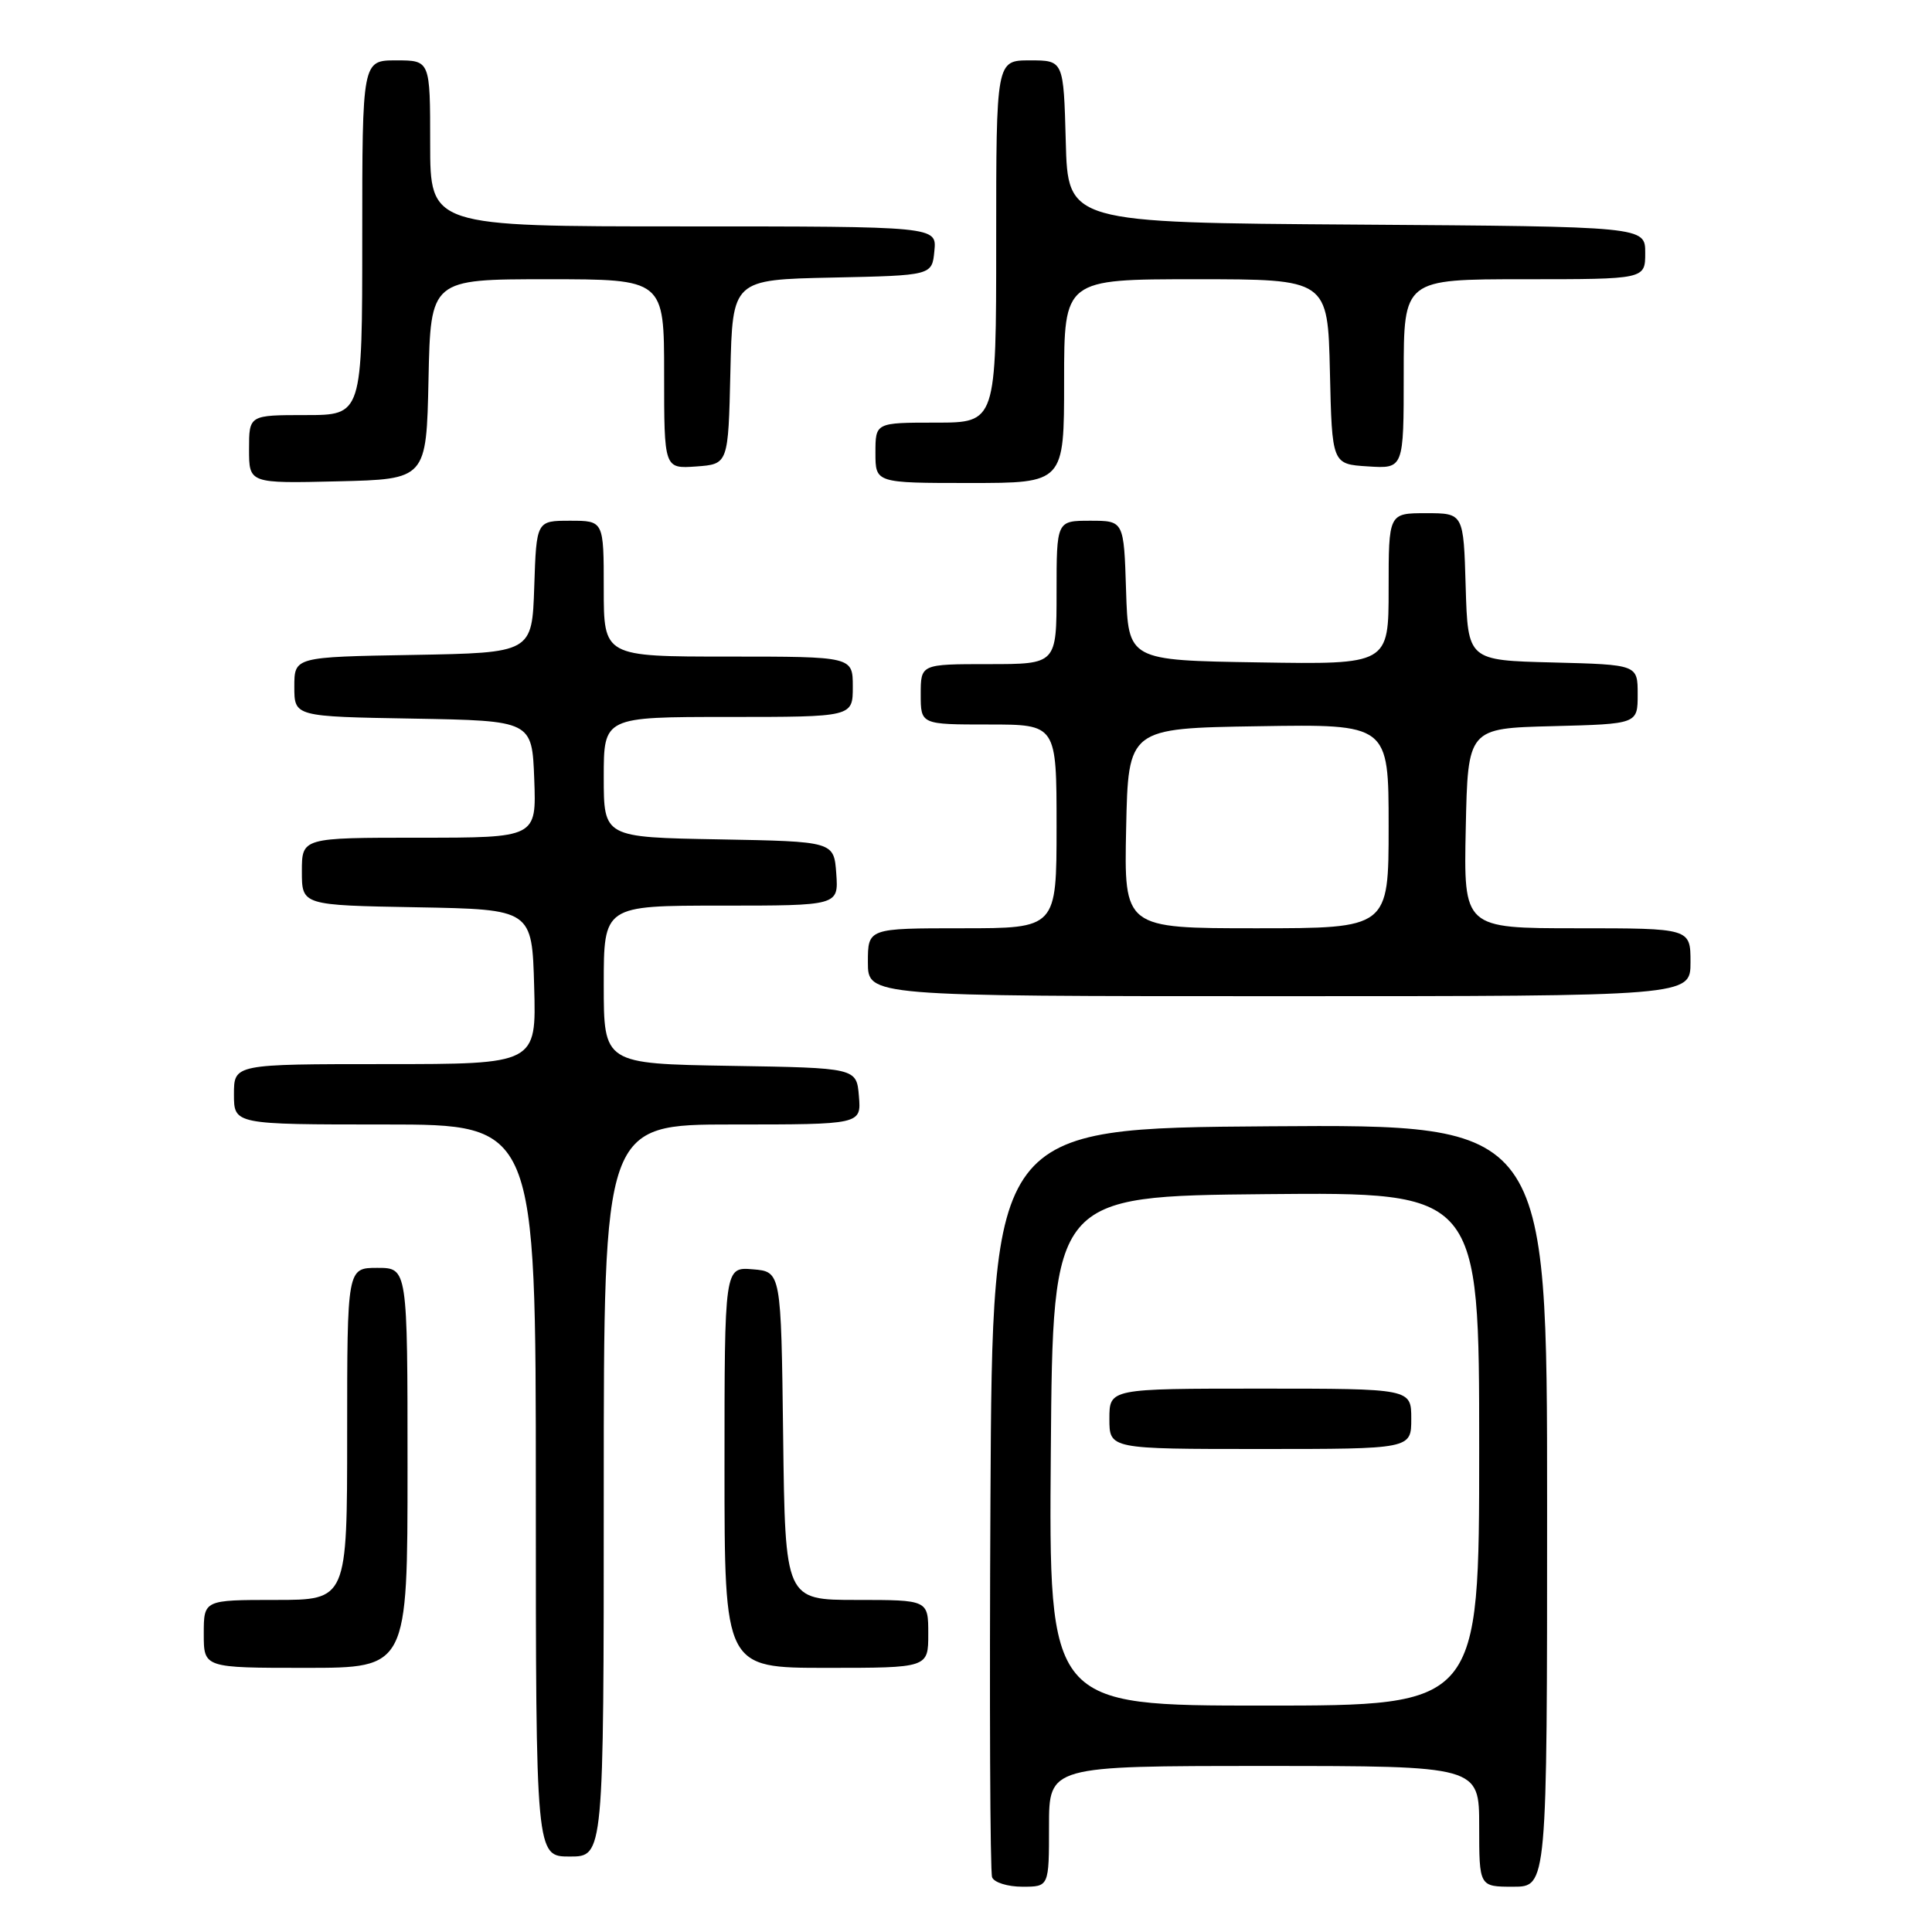 <?xml version="1.0" encoding="UTF-8" standalone="no"?>
<!DOCTYPE svg PUBLIC "-//W3C//DTD SVG 1.1//EN" "http://www.w3.org/Graphics/SVG/1.1/DTD/svg11.dtd" >
<svg xmlns="http://www.w3.org/2000/svg" xmlns:xlink="http://www.w3.org/1999/xlink" version="1.1" viewBox="0 0 256 256">
 <g >
 <path fill="currentColor"
d=" M 139.00 242.00 C 139.00 234.00 139.00 234.00 167.50 234.00 C 196.00 234.00 196.00 234.00 196.00 242.00 C 196.00 250.00 196.00 250.00 200.50 250.00 C 205.00 250.00 205.00 250.00 205.00 199.49 C 205.00 148.98 205.00 148.98 168.25 149.24 C 131.50 149.50 131.50 149.50 131.24 198.50 C 131.10 225.45 131.19 248.06 131.46 248.75 C 131.72 249.44 133.53 250.00 135.47 250.00 C 139.00 250.00 139.00 250.00 139.00 242.00 Z  M 80.00 197.50 C 80.00 149.00 80.00 149.00 97.06 149.00 C 114.12 149.00 114.12 149.00 113.81 145.25 C 113.50 141.50 113.50 141.50 96.75 141.23 C 80.00 140.95 80.00 140.95 80.00 130.48 C 80.00 120.00 80.00 120.00 95.56 120.00 C 111.11 120.00 111.11 120.00 110.81 115.75 C 110.50 111.50 110.50 111.50 95.25 111.22 C 80.00 110.95 80.00 110.95 80.00 102.97 C 80.00 95.00 80.00 95.00 96.50 95.00 C 113.00 95.00 113.00 95.00 113.00 91.00 C 113.00 87.00 113.00 87.00 96.50 87.00 C 80.00 87.00 80.00 87.00 80.00 78.00 C 80.00 69.00 80.00 69.00 75.54 69.00 C 71.08 69.00 71.08 69.00 70.79 77.75 C 70.50 86.50 70.50 86.50 54.75 86.78 C 39.00 87.05 39.00 87.05 39.00 91.00 C 39.00 94.95 39.00 94.95 54.75 95.22 C 70.50 95.50 70.50 95.50 70.79 103.25 C 71.08 111.00 71.08 111.00 55.54 111.00 C 40.00 111.00 40.00 111.00 40.00 115.47 C 40.00 119.95 40.00 119.95 55.25 120.22 C 70.50 120.50 70.50 120.50 70.78 130.75 C 71.07 141.00 71.07 141.00 51.03 141.00 C 31.00 141.00 31.00 141.00 31.00 145.00 C 31.00 149.00 31.00 149.00 51.00 149.00 C 71.00 149.00 71.00 149.00 71.00 197.50 C 71.00 246.00 71.00 246.00 75.50 246.00 C 80.00 246.00 80.00 246.00 80.00 197.50 Z  M 54.00 194.50 C 54.00 168.00 54.00 168.00 50.00 168.00 C 46.00 168.00 46.00 168.00 46.00 190.00 C 46.00 212.00 46.00 212.00 36.50 212.00 C 27.00 212.00 27.00 212.00 27.00 216.50 C 27.00 221.00 27.00 221.00 40.50 221.00 C 54.00 221.00 54.00 221.00 54.00 194.50 Z  M 123.00 216.50 C 123.00 212.00 123.00 212.00 113.52 212.00 C 104.04 212.00 104.04 212.00 103.77 190.25 C 103.50 168.50 103.50 168.50 99.75 168.19 C 96.00 167.88 96.00 167.88 96.00 194.44 C 96.00 221.00 96.00 221.00 109.50 221.00 C 123.00 221.00 123.00 221.00 123.00 216.50 Z  M 224.00 127.50 C 224.00 123.00 224.00 123.00 208.97 123.00 C 193.94 123.00 193.94 123.00 194.22 109.75 C 194.50 96.50 194.50 96.50 205.75 96.22 C 217.00 95.93 217.00 95.93 217.00 92.00 C 217.00 88.07 217.00 88.07 205.75 87.78 C 194.50 87.50 194.50 87.50 194.21 77.75 C 193.93 68.00 193.93 68.00 188.96 68.00 C 184.00 68.00 184.00 68.00 184.00 78.02 C 184.00 88.05 184.00 88.05 166.75 87.77 C 149.50 87.50 149.50 87.50 149.21 78.25 C 148.92 69.00 148.92 69.00 144.46 69.00 C 140.00 69.00 140.00 69.00 140.00 78.50 C 140.00 88.00 140.00 88.00 131.00 88.00 C 122.00 88.00 122.00 88.00 122.00 92.00 C 122.00 96.00 122.00 96.00 131.00 96.00 C 140.00 96.00 140.00 96.00 140.00 109.50 C 140.00 123.00 140.00 123.00 127.50 123.00 C 115.00 123.00 115.00 123.00 115.00 127.50 C 115.00 132.00 115.00 132.00 169.50 132.00 C 224.00 132.00 224.00 132.00 224.00 127.50 Z  M 56.78 50.25 C 57.06 37.00 57.06 37.00 72.53 37.00 C 88.00 37.00 88.00 37.00 88.00 49.56 C 88.00 62.11 88.00 62.11 92.25 61.81 C 96.50 61.50 96.50 61.50 96.78 49.28 C 97.06 37.06 97.06 37.06 110.28 36.78 C 123.50 36.50 123.50 36.50 123.81 33.25 C 124.13 30.00 124.13 30.00 90.56 30.00 C 57.00 30.00 57.00 30.00 57.00 19.00 C 57.00 8.00 57.00 8.00 52.50 8.00 C 48.00 8.00 48.00 8.00 48.00 31.50 C 48.00 55.00 48.00 55.00 40.50 55.00 C 33.00 55.00 33.00 55.00 33.00 59.53 C 33.00 64.06 33.00 64.06 44.75 63.78 C 56.50 63.50 56.50 63.50 56.78 50.25 Z  M 141.00 50.50 C 141.00 37.00 141.00 37.00 158.47 37.00 C 175.94 37.00 175.94 37.00 176.22 49.25 C 176.50 61.50 176.50 61.50 181.25 61.80 C 186.00 62.11 186.00 62.11 186.00 49.55 C 186.00 37.00 186.00 37.00 202.00 37.00 C 218.00 37.00 218.00 37.00 218.00 33.51 C 218.00 30.02 218.00 30.02 179.75 29.76 C 141.50 29.50 141.50 29.50 141.22 18.75 C 140.93 8.00 140.93 8.00 136.47 8.00 C 132.00 8.00 132.00 8.00 132.00 32.00 C 132.00 56.00 132.00 56.00 124.00 56.00 C 116.00 56.00 116.00 56.00 116.00 60.00 C 116.00 64.00 116.00 64.00 128.50 64.00 C 141.00 64.00 141.00 64.00 141.00 50.50 Z  M 139.24 192.25 C 139.50 158.50 139.50 158.50 167.75 158.23 C 196.00 157.97 196.00 157.97 196.00 191.98 C 196.00 226.00 196.00 226.00 167.49 226.00 C 138.97 226.00 138.97 226.00 139.24 192.25 Z  M 187.00 188.00 C 187.00 184.00 187.00 184.00 167.00 184.00 C 147.00 184.00 147.00 184.00 147.00 188.00 C 147.00 192.00 147.00 192.00 167.00 192.00 C 187.00 192.00 187.00 192.00 187.00 188.00 Z  M 149.22 109.75 C 149.50 96.50 149.50 96.50 166.75 96.23 C 184.00 95.95 184.00 95.95 184.00 109.48 C 184.00 123.00 184.00 123.00 166.47 123.00 C 148.94 123.00 148.94 123.00 149.22 109.75 Z "/>
</g>
</svg>